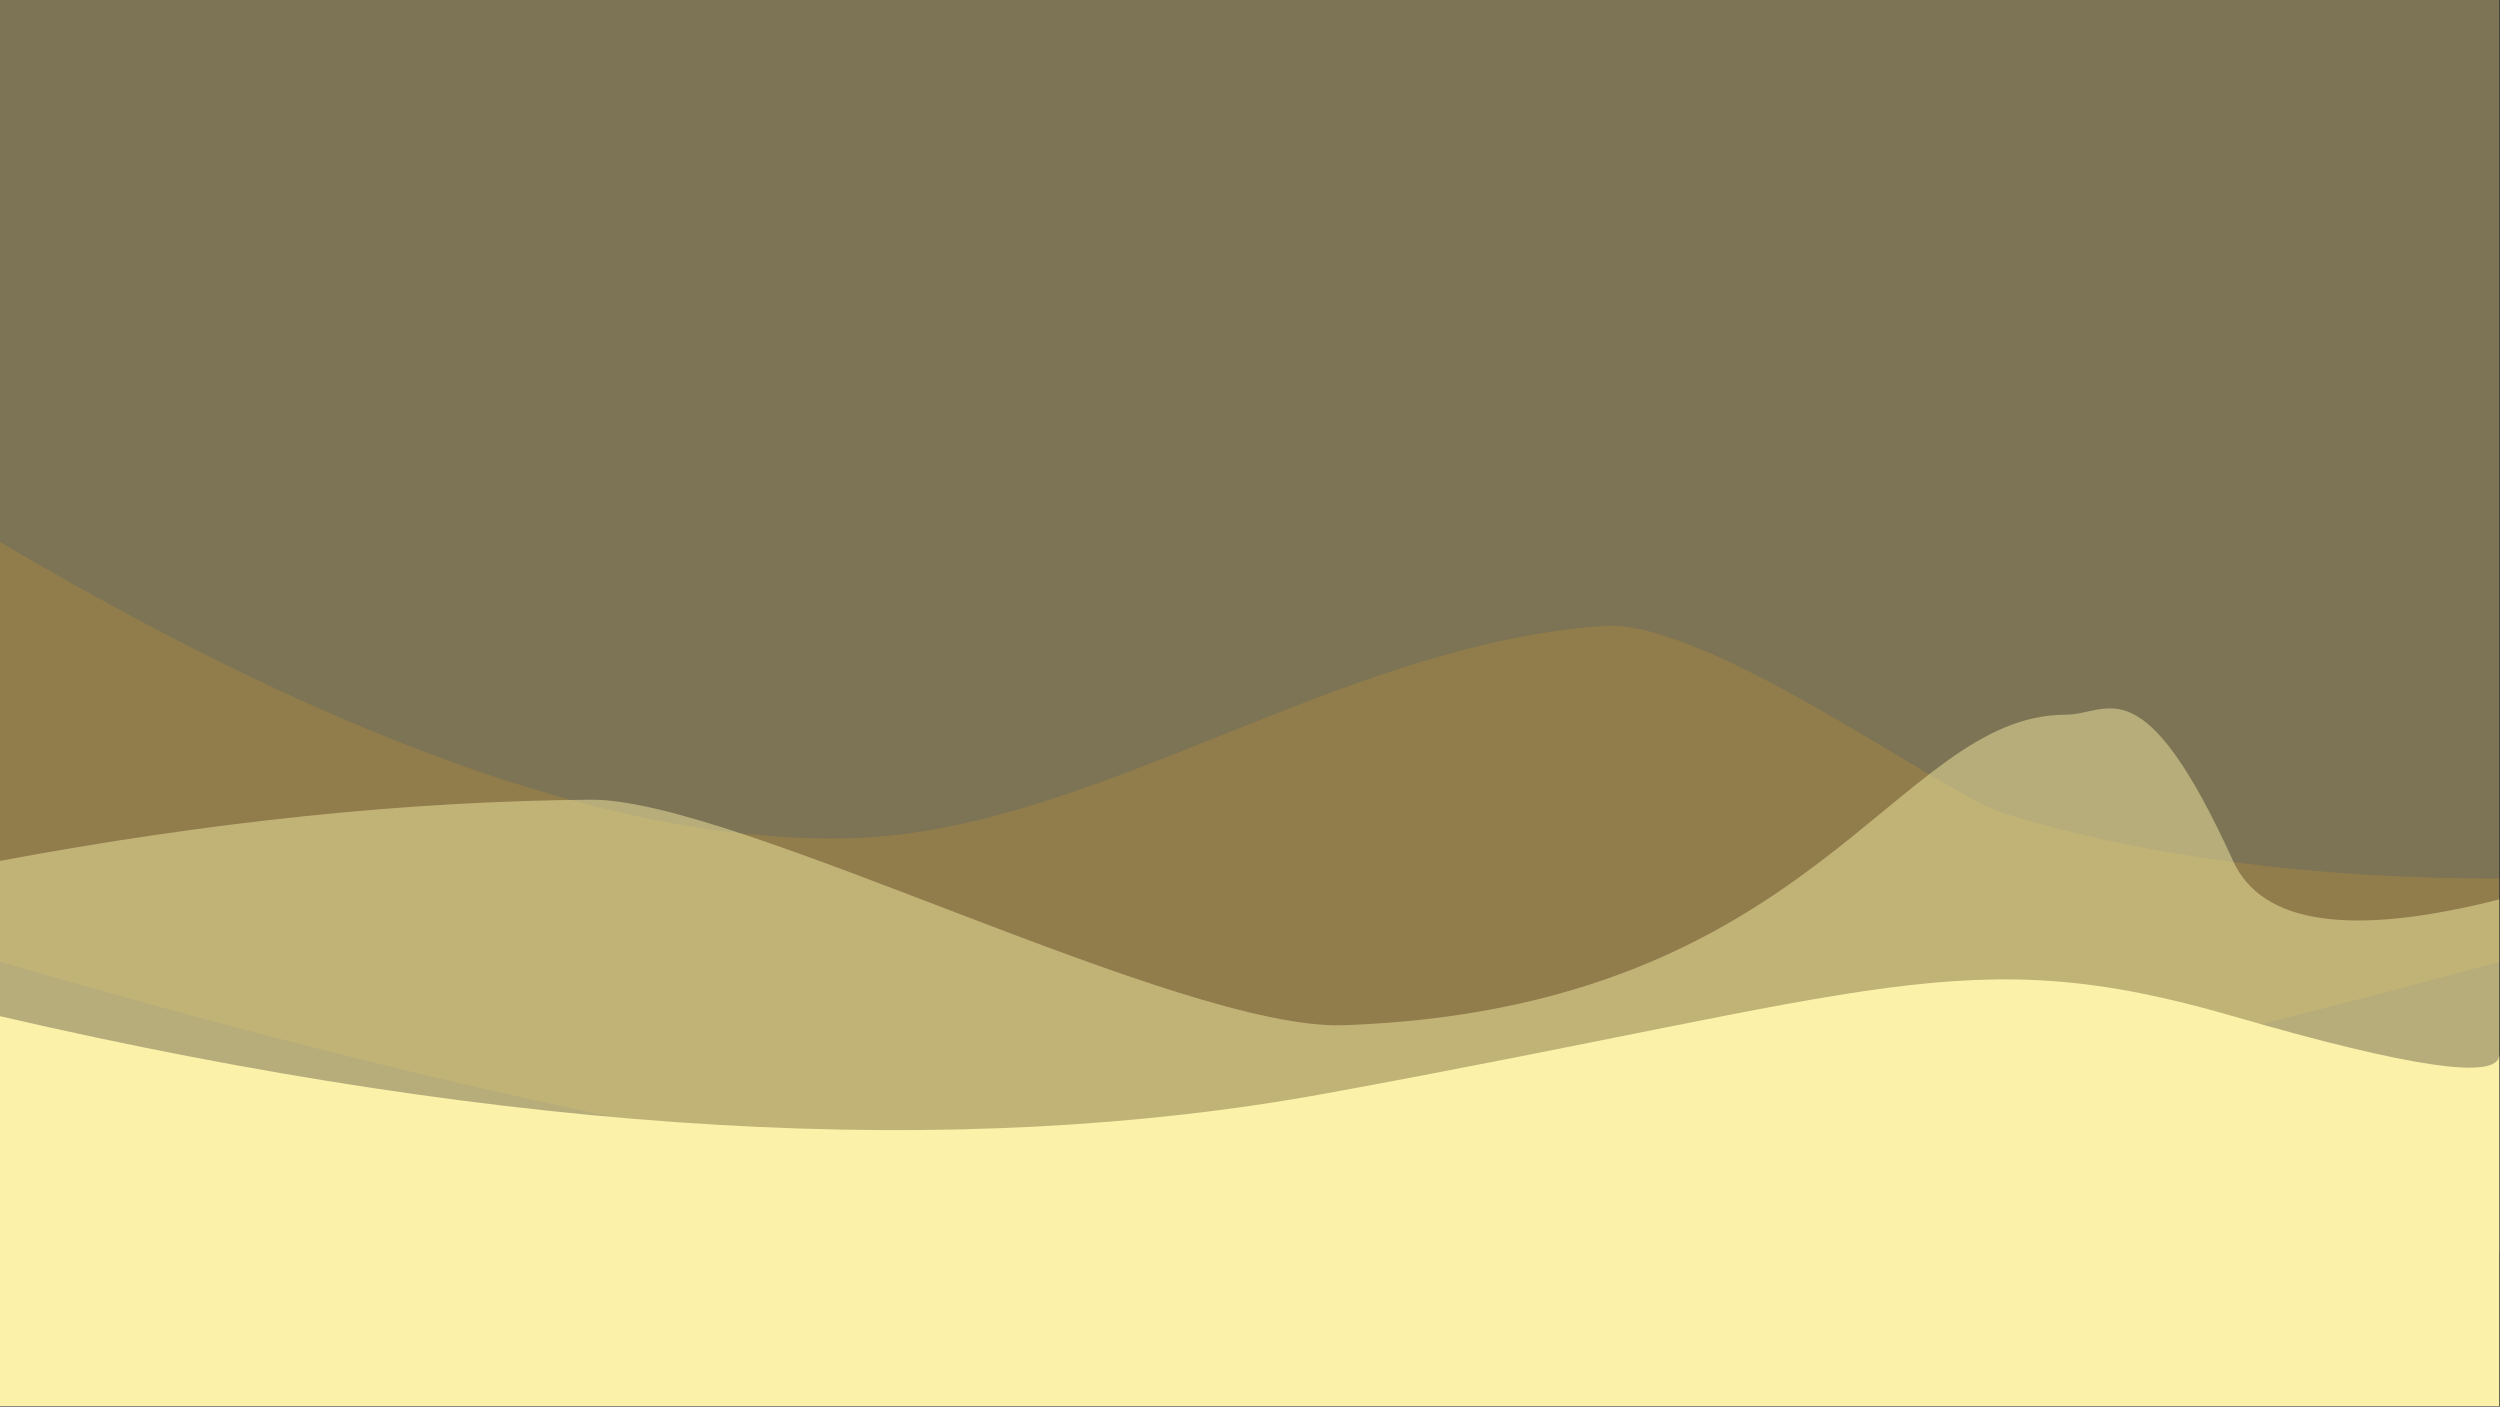 <?xml version="1.0" encoding="UTF-8"?>
<svg width="3201px" height="1801px" viewBox="0 0 3201 1801" version="1.1" xmlns="http://www.w3.org/2000/svg" xmlns:xlink="http://www.w3.org/1999/xlink">
    <rect x="0" y="0" width="3201" height="1801" fill="#333333" stroke="none"/>
    <!-- Generator: Sketch 48.2 (47327) - http://www.bohemiancoding.com/sketch -->
    <title>Group</title>
    <desc>Created with Sketch.</desc>
    <defs></defs>
    <g id="Page-1" stroke="none" stroke-width="1" fill="none" fill-rule="evenodd">
        <g id="Group">
            <rect id="Rectangle" fill-opacity="0.378" fill="#F3DE8A" x="0" y="0" width="3200" height="1800"></rect>
            <path d="M0.047,694 C444.063,956.552 809.005,1082.885 1094.875,1073 C1402.851,1062.35 1715.262,824.602 2053.811,801.484 C2186.635,792.414 2489.521,1018.093 2566.364,1041.561 C2748.166,1097.081 2959.393,1124.842 3200.047,1124.842 L3200.047,1231.561 C2477.627,1428.395 1932.934,1526.812 1565.969,1526.812 C1199.003,1526.812 677.014,1428.395 0,1231.561 L0.047,694 Z" id="Path-2" fill-opacity="0.171" fill="#F5A623"></path>
            <path d="M0,1102.253 C269.782,1051.869 522.011,1025.762 756.688,1023.931 C941.679,1022.488 1511.201,1320.331 1721.344,1312.692 C2325.531,1290.728 2425.594,915.087 2645.344,915.087 C2699.481,915.087 2743.328,847.65 2859.229,1102.253 C2896.168,1183.398 3009.759,1199.851 3200,1151.613 L3200,1601.46 L0,1601.46 L0,1102.253 Z" id="Path-3" fill-opacity="0.455" fill="#FBF1A9"></path>
            <path d="M0,1301.15 C658.838,1453.579 1224.748,1486.546 1697.728,1400.051 C2407.199,1270.308 2518.458,1202.248 2859.229,1301.15 C3086.41,1367.084 3200,1383.537 3200,1350.51 L3200,1800.358 L0,1800.358 L0,1301.15 Z" id="Path-3" fill="#FBF1A9"></path>
        </g>
    </g>
</svg>